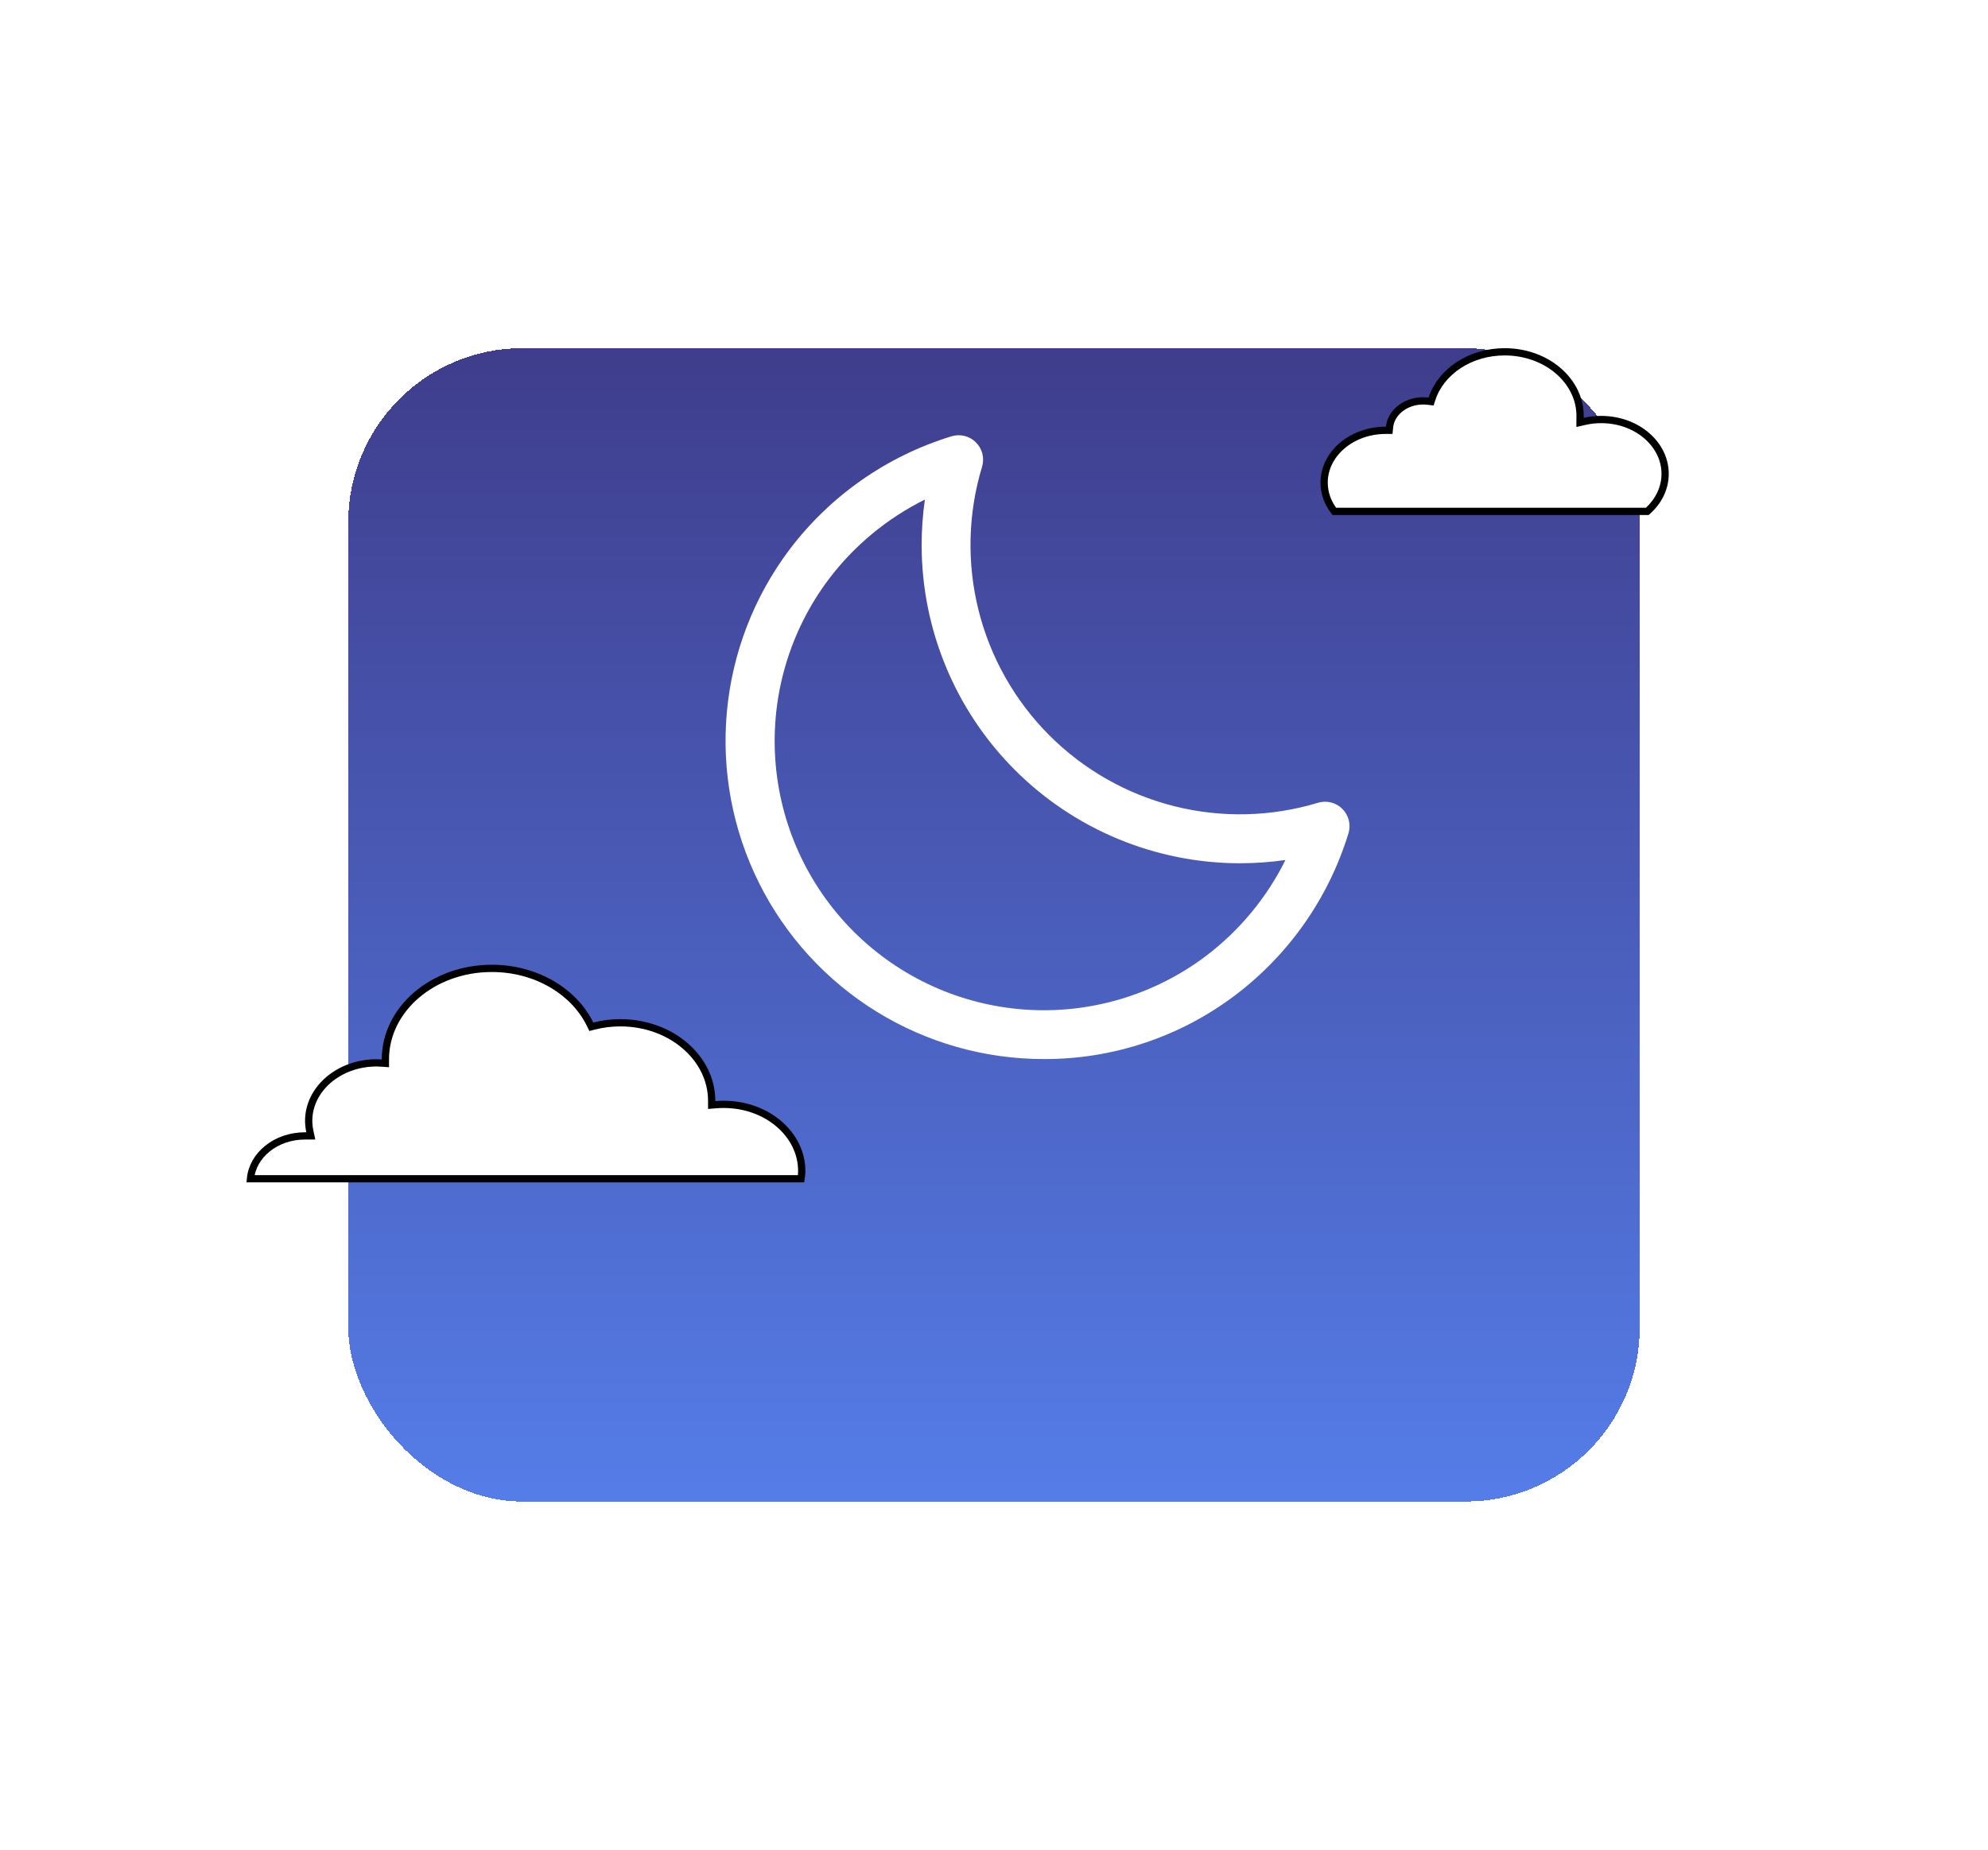 <svg width="274" height="255" viewBox="0 0 274 255" fill="none" xmlns="http://www.w3.org/2000/svg">
<g filter="url(#filter0_d_37_1599)">
<rect x="48" y="28" width="178" height="159" rx="24" fill="url(#paint0_linear_37_1599)" shape-rendering="crispEdges"/>
</g>
<path d="M185.018 111.515C184.585 111.082 184.043 110.774 183.448 110.625C182.854 110.477 182.231 110.493 181.645 110.672C175.213 112.617 168.374 112.78 161.857 111.144C155.34 109.508 149.389 106.134 144.638 101.382C139.886 96.629 136.513 90.677 134.877 84.158C133.242 77.64 133.405 70.8 135.349 64.367C135.53 63.78 135.547 63.156 135.399 62.561C135.251 61.966 134.944 61.422 134.511 60.988C134.077 60.554 133.533 60.247 132.938 60.099C132.343 59.952 131.719 59.969 131.133 60.149C122.241 62.874 114.434 68.334 108.824 75.753C103.918 82.268 100.925 90.022 100.182 98.145C99.439 106.267 100.976 114.436 104.619 121.733C108.261 129.031 113.866 135.167 120.804 139.454C127.742 143.741 135.737 146.007 143.892 146C153.405 146.029 162.665 142.935 170.252 137.194C177.67 131.583 183.129 123.775 185.853 114.881C186.031 114.297 186.048 113.675 185.901 113.083C185.754 112.49 185.449 111.948 185.018 111.515ZM166.196 131.805C159.052 137.187 150.204 139.807 141.281 139.182C132.359 138.557 123.962 134.729 117.638 128.404C111.313 122.078 107.485 113.68 106.86 104.756C106.234 95.832 108.853 86.982 114.234 79.835C117.739 75.205 122.271 71.452 127.473 68.871C127.177 70.951 127.027 73.049 127.026 75.15C127.038 86.779 131.662 97.927 139.883 106.15C148.104 114.372 159.25 118.997 170.876 119.009C172.981 119.009 175.083 118.859 177.167 118.562C174.584 123.766 170.828 128.299 166.196 131.805Z" fill="white"/>
<path d="M227.04 70.5H183.905C183.015 69.353 182.5 67.993 182.5 66.534C182.5 62.622 186.231 59.323 191 59.323H191H191H191H191H191H191H191H191H191H191H191H191H191H191H191H191H191H191H191H191H191H191H191H191H191H191H191H191H191H191.001H191.001H191.001H191.001H191.001H191.001H191.001H191.001H191.001H191.001H191.001H191.001H191.001H191.001H191.001H191.001H191.001H191.001H191.001H191.001H191.001H191.001H191.001H191.001H191.001H191.001H191.001H191.001H191.001H191.001H191.001H191.001H191.001H191.001H191.001H191.001H191.002H191.002H191.002H191.002H191.002H191.002H191.002H191.002H191.002H191.002H191.002H191.002H191.002H191.002H191.002H191.002H191.002H191.002H191.002H191.002H191.002H191.002H191.002H191.002H191.002H191.002H191.002H191.002H191.002H191.002H191.002H191.002H191.002H191.003H191.003H191.003H191.003H191.003H191.003H191.003H191.003H191.003H191.003H191.003H191.003H191.003H191.003H191.003H191.003H191.003H191.003H191.003H191.003H191.003H191.003H191.003H191.003H191.003H191.003H191.003H191.003H191.003H191.003H191.004H191.004H191.004H191.004H191.004H191.004H191.004H191.004H191.004H191.004H191.004H191.004H191.004H191.004H191.004H191.004H191.004H191.004H191.004H191.004H191.004H191.004H191.004H191.004H191.004H191.004H191.004H191.004H191.004H191.005H191.005H191.005H191.005H191.005H191.005H191.005H191.005H191.005H191.005H191.005H191.005H191.005H191.005H191.005H191.005H191.005H191.005H191.005H191.005H191.005H191.005H191.005H191.005H191.005H191.005H191.005H191.006H191.006H191.006H191.006H191.006H191.006H191.006H191.006H191.006H191.006H191.006H191.006H191.006H191.006H191.006H191.006H191.006H191.006H191.006H191.006H191.006H191.006H191.006H191.006H191.006H191.006H191.007H191.007H191.007H191.007H191.007H191.007H191.007H191.007H191.007H191.007H191.007H191.007H191.007H191.007H191.007H191.007H191.007H191.007H191.007H191.007H191.007H191.007H191.007H191.007H191.007H191.008H191.008H191.008H191.008H191.008H191.008H191.008H191.008H191.008H191.008H191.008H191.008H191.008H191.008H191.008H191.008H191.008H191.008H191.008H191.008H191.008H191.008H191.008H191.008H191.009H191.009H191.009H191.009H191.009H191.009H191.009H191.009H191.009H191.009H191.009H191.009H191.009H191.009H191.009H191.009H191.009H191.009H191.009H191.009H191.009H191.009H191.009H191.009H191.01H191.01H191.01H191.01H191.01H191.01H191.01H191.01H191.01H191.01H191.01H191.01H191.01H191.01H191.01H191.01H191.01H191.01H191.01H191.01H191.01H191.01H191.01H191.011H191.011H191.011H191.011H191.011H191.011H191.011H191.011H191.011H191.011H191.011H191.011H191.011H191.011H191.011H191.011H191.011H191.011H191.011H191.011H191.011H191.011H191.011H191.012H191.012H191.012H191.012H191.012H191.012H191.012H191.012H191.012H191.012H191.012H191.012H191.012H191.012H191.012H191.012H191.012H191.012H191.012H191.012H191.012H191.012H191.013H191.013H191.013H191.013H191.013H191.013H191.013H191.013H191.013H191.013H191.013H191.013H191.013H191.013H191.013H191.013H191.013H191.013H191.013H191.013H191.013H191.013H191.014H191.014H191.014H191.014H191.014H191.014H191.014H191.014H191.014H191.014H191.014H191.014H191.014H191.014H191.014H191.014H191.014H191.014H191.014H191.014H191.014H191.014H191.015H191.015H191.015H191.015H191.015H191.015H191.015H191.015H191.015H191.015H191.015H191.015H191.015H191.015H191.015H191.015H191.015H191.015H191.015H191.015H191.015H191.016H191.016H191.016H191.016H191.016H191.016H191.016H191.016H191.016H191.016H191.016H191.016H191.016H191.016H191.016H191.016H191.016H191.016H191.016H191.016H191.016H191.016H191.017H191.017H191.017H191.017H191.017H191.017H191.017H191.017H191.017H191.017H191.017H191.017H191.017H191.017H191.017H191.017H191.017H191.017H191.017H191.017H191.017H191.018H191.018H191.018H191.018H191.018H191.018H191.018H191.018H191.018H191.018H191.018H191.018H191.018H191.018H191.018H191.018H191.018H191.018H191.018H191.018H191.018H191.019H191.019H191.019H191.019H191.019H191.019H191.019H191.019H191.019H191.019H191.019H191.019H191.019H191.019H191.019H191.019H191.019H191.019H191.019H191.019H191.019H191.02H191.02H191.02H191.02H191.02H191.02H191.02H191.02H191.02H191.02H191.02H191.473L191.518 58.872C191.71 56.912 193.658 55.263 196.172 55.263C196.392 55.263 196.609 55.282 196.834 55.308L197.241 55.356L197.368 54.967C198.574 51.278 202.564 48.5 207.383 48.5C213.201 48.5 217.778 52.524 217.778 57.335C217.778 57.369 217.777 57.404 217.775 57.451L217.775 57.456C217.773 57.498 217.77 57.553 217.77 57.609V58.237L218.382 58.096C219.116 57.927 219.889 57.835 220.684 57.835C225.627 57.835 229.5 61.255 229.5 65.316C229.5 67.315 228.575 69.145 227.04 70.5Z" fill="white" stroke="black"/>
<path d="M98.088 151.792V152.336L98.63 152.291C98.992 152.26 99.365 152.245 99.737 152.245C105.76 152.245 110.5 156.415 110.5 161.414V161.421C110.5 161.782 110.469 162.143 110.414 162.5H34.523C34.823 159.255 38.011 156.594 42.045 156.594H42.045H42.045H42.046H42.046H42.046H42.047H42.047H42.047H42.048H42.048H42.048H42.049H42.049H42.049H42.05H42.05H42.05H42.051H42.051H42.051H42.052H42.052H42.052H42.053H42.053H42.053H42.054H42.054H42.054H42.055H42.055H42.055H42.056H42.056H42.056H42.056H42.057H42.057H42.057H42.058H42.058H42.059H42.059H42.059H42.059H42.06H42.06H42.06H42.061H42.061H42.062H42.062H42.062H42.062H42.063H42.063H42.063H42.064H42.064H42.065H42.065H42.065H42.066H42.066H42.066H42.066H42.067H42.067H42.068H42.068H42.068H42.069H42.069H42.069H42.07H42.07H42.07H42.071H42.071H42.071H42.072H42.072H42.072H42.073H42.073H42.073H42.074H42.074H42.074H42.075H42.075H42.075H42.076H42.076H42.076H42.077H42.077H42.077H42.078H42.078H42.078H42.079H42.079H42.079H42.08H42.08H42.08H42.081H42.081H42.081H42.082H42.082H42.082H42.083H42.083H42.084H42.084H42.084H42.084H42.085H42.085H42.086H42.086H42.086H42.087H42.087H42.087H42.088H42.088H42.088H42.089H42.089H42.089H42.09H42.09H42.09H42.091H42.091H42.091H42.092H42.092H42.092H42.093H42.093H42.093H42.094H42.094H42.094H42.095H42.095H42.096H42.096H42.096H42.096H42.097H42.097H42.098H42.098H42.098H42.099H42.099H42.099H42.1H42.1H42.1H42.101H42.101H42.101H42.102H42.102H42.102H42.103H42.103H42.103H42.104H42.104H42.105H42.105H42.105H42.106H42.106H42.106H42.107H42.107H42.107H42.108H42.108H42.108H42.109H42.109H42.109H42.11H42.11H42.11H42.111H42.111H42.111H42.112H42.112H42.112H42.113H42.113H42.114H42.114H42.114H42.115H42.115H42.115H42.116H42.116H42.116H42.117H42.117H42.117H42.118H42.118H42.118H42.119H42.119H42.12H42.12H42.12H42.121H42.121H42.121H42.122H42.122H42.122H42.123H42.123H42.123H42.124H42.124H42.124H42.125H42.125H42.126H42.126H42.126H42.127H42.127H42.127H42.128H42.128H42.128H42.129H42.129H42.129H42.13H42.13H42.13H42.131H42.131H42.131H42.132H42.132H42.133H42.133H42.133H42.133H42.134H42.134H42.135H42.135H42.135H42.136H42.136H42.136H42.137H42.137H42.137H42.138H42.138H42.138H42.139H42.139H42.139H42.14H42.14H42.141H42.141H42.141H42.142H42.142H42.142H42.143H42.143H42.143H42.144H42.144H42.144H42.145H42.145H42.145H42.146H42.146H42.147H42.147H42.147H42.148H42.148H42.148H42.149H42.149H42.149H42.15H42.15H42.15H42.151H42.151H42.151H42.152H42.152H42.152H42.153H42.153H42.153H42.154H42.154H42.154H42.155H42.155H42.156H42.156H42.156H42.157H42.157H42.157H42.158H42.158H42.158H42.159H42.159H42.159H42.16H42.16H42.16H42.161H42.161H42.161H42.162H42.162H42.163H42.163H42.163H42.163H42.164H42.164H42.165H42.165H42.165H42.166H42.166H42.166H42.167H42.167H42.167H42.168H42.168H42.168H42.169H42.169H42.169H42.17H42.17H42.17H42.171H42.171H42.172H42.172H42.172H42.172H42.173H42.173H42.174H42.174H42.174H42.175H42.175H42.175H42.176H42.176H42.176H42.177H42.177H42.177H42.178H42.178H42.178H42.179H42.179H42.179H42.18H42.18H42.18H42.181H42.181H42.181H42.182H42.182H42.182H42.183H42.183H42.184H42.184H42.184H42.184H42.185H42.185H42.185H42.186H42.186H42.187H42.187H42.187H42.188H42.188H42.188H42.189H42.189H42.189H42.19H42.19H42.19H42.191H42.191H42.191H42.192H42.192H42.192H42.193H42.193H42.193H42.194H42.194H42.194H42.195H42.195H42.195H42.196H42.196H42.196H42.197H42.197H42.197H42.198H42.198H42.198H42.199H42.199H42.199H42.2H42.2H42.2H42.201H42.201H42.201H42.202H42.202H42.202H42.203H42.203H42.203H42.204H42.204H42.204H42.205H42.205H42.205H42.206H42.206H42.206H42.207H42.207H42.207H42.208H42.208H42.208H42.209H42.209H42.209H42.21H42.21H42.21H42.211H42.211H42.211H42.212H42.212H42.212H42.213H42.213H42.213H42.214H42.214H42.214H42.215H42.215H42.215H42.216H42.216H42.216H42.217H42.217H42.217H42.218H42.218H42.218H42.218H42.219H42.219H42.219H42.838L42.708 155.989C42.604 155.506 42.545 155.012 42.545 154.507C42.545 150.164 46.669 146.523 51.928 146.523C52.138 146.523 52.351 146.537 52.584 146.553L53.118 146.59V146.054V146.054V146.054V146.054V146.054V146.054V146.054V146.054V146.054V146.054V146.054V146.054V146.054V146.054V146.054V146.054V146.054V146.054V146.054V146.054V146.054V146.053V146.053V146.053V146.053V146.053V146.053V146.053V146.053V146.053V146.053V146.053V146.053V146.053V146.053V146.053V146.053V146.053V146.053V146.053V146.052V146.052V146.052V146.052V146.052V146.052V146.052V146.052V146.052V146.052V146.052V146.052V146.052V146.052V146.052V146.052V146.052V146.052V146.051V146.051V146.051V146.051V146.051V146.051V146.051V146.051V146.051V146.051V146.051V146.051V146.051V146.051V146.051V146.051V146.051V146.051V146.05V146.05V146.05V146.05V146.05V146.05V146.05V146.05V146.05V146.05V146.05V146.05V146.05V146.05V146.05V146.05V146.05V146.049V146.049V146.049V146.049V146.049V146.049V146.049V146.049V146.049V146.049V146.049V146.049V146.049V146.049V146.049V146.049V146.048V146.048V146.048V146.048V146.048V146.048V146.048V146.048V146.048V146.048V146.048V146.048V146.048V146.048V146.048V146.048V146.047V146.047V146.047V146.047V146.047V146.047V146.047V146.047V146.047V146.047V146.047V146.047V146.047V146.047V146.047V146.047V146.046V146.046V146.046V146.046V146.046V146.046V146.046V146.046V146.046V146.046V146.046V146.046V146.046V146.046V146.046V146.045V146.045V146.045V146.045V146.045V146.045V146.045V146.045V146.045V146.045V146.045V146.045V146.045V146.045V146.045V146.044V146.044V146.044V146.044V146.044V146.044V146.044V146.044V146.044V146.044V146.044V146.044V146.044V146.044V146.044V146.043V146.043V146.043V146.043V146.043V146.043V146.043V146.043V146.043V146.043V146.043V146.043V146.043V146.043V146.043V146.042V146.042V146.042V146.042V146.042V146.042V146.042V146.042V146.042V146.042V146.042V146.042V146.042V146.042V146.042V146.041V146.041V146.041V146.041V146.041V146.041V146.041V146.041V146.041V146.041V146.041V146.041V146.041V146.041V146.04V146.04V146.04V146.04V146.04V146.04V146.04V146.04V146.04V146.04V146.04V146.04V146.04V146.04V146.04V146.039V146.039V146.039V146.039V146.039V146.039V146.039V146.039V146.039V146.039V146.039V146.039V146.039V146.039V146.038V146.038V146.038V146.038V146.038V146.038V146.038V146.038V146.038V146.038V146.038V146.038V146.038V146.038V146.037V146.037V146.037V146.037V146.037V146.037V146.037V146.037V146.037V146.037V146.037V146.037V146.037V146.037V146.037V146.036V146.036V146.036V146.036V146.036V146.036V146.036V146.036V146.036V146.036V146.036V146.036V146.036V146.036V146.035V146.035V146.035V146.035V146.035V146.035V146.035V146.035V146.035V146.035V146.035V146.035V146.035V146.035V146.035V146.034V146.034V146.034V146.034V146.034V146.034V146.034V146.034V146.034V146.034V146.034V146.034V146.034V146.034V146.034V146.033V146.033V146.033V146.033V146.033V146.033V146.033V146.033V146.033V146.033V146.033V146.033V146.033V146.033V146.033V146.032V146.032V146.032V146.032V146.032V146.032V146.032V146.032V146.032V146.032V146.032V146.032V146.032V146.032V146.032V146.031V146.031V146.031V146.031V146.031V146.031V146.031V146.031V146.031V146.031V146.031V146.031V146.031V146.031V146.031V146.03V146.03V146.03V146.03V146.03V146.03V146.03V146.03V146.03V146.03V146.03V146.03V146.03V146.03V146.03V146.03V146.029V146.029V146.029V146.029V146.029V146.029V146.029V146.029V146.029V146.029V146.029V146.029V146.029V146.029V146.029V146.029V146.028V146.028V146.028V146.028V146.028V146.028V146.028V146.028V146.028V146.028V146.028V146.028V146.028V146.028V146.028V146.028V146.028V146.027V146.027V146.027V146.027V146.027V146.027V146.027V146.027V146.027V146.027V146.027V146.027V146.027V146.027V146.027V146.027V146.027V146.026V146.026V146.026V146.026V146.026V146.026V146.026V146.026V146.026V146.026V146.026V146.026V146.026V146.026V146.026V146.026V146.026V146.026V146.025V146.025V146.025V146.025V146.025V146.025V146.025V146.025V146.025V146.025V146.025V146.025V146.025V146.025V146.025V146.025V146.025V146.025V146.025V146.024V146.024V146.024V146.024V146.024V146.024V146.024V146.024V146.024V146.024V146.024V146.024V146.024V146.024V146.024V146.024V146.024V146.024V146.024V146.024V146.023V146.023V146.023V146.023V146.023V146.023V146.023V146.023V146.023V146.023V146.023V146.023V146.023C53.118 139.178 59.614 133.5 67.788 133.5C73.911 133.5 79.12 136.696 81.323 141.184L81.502 141.548L81.896 141.448C83.033 141.158 84.233 140.998 85.487 140.998C92.52 140.998 98.088 145.879 98.088 151.745V151.745V151.745V151.745V151.745V151.746V151.746V151.746V151.746V151.746V151.746V151.746V151.746V151.746V151.746V151.746V151.747V151.747V151.747V151.747V151.747V151.747V151.747V151.747V151.747V151.747V151.747V151.748V151.748V151.748V151.748V151.748V151.748V151.748V151.748V151.748V151.748V151.748V151.749V151.749V151.749V151.749V151.749V151.749V151.749V151.749V151.749V151.749V151.75V151.75V151.75V151.75V151.75V151.75V151.75V151.75V151.75V151.75V151.75V151.751V151.751V151.751V151.751V151.751V151.751V151.751V151.751V151.751V151.751V151.751V151.752V151.752V151.752V151.752V151.752V151.752V151.752V151.752V151.752V151.752V151.752V151.753V151.753V151.753V151.753V151.753V151.753V151.753V151.753V151.753V151.753V151.753V151.754V151.754V151.754V151.754V151.754V151.754V151.754V151.754V151.754V151.754V151.755V151.755V151.755V151.755V151.755V151.755V151.755V151.755V151.755V151.755V151.755V151.756V151.756V151.756V151.756V151.756V151.756V151.756V151.756V151.756V151.756V151.756V151.757V151.757V151.757V151.757V151.757V151.757V151.757V151.757V151.757V151.757V151.757V151.758V151.758V151.758V151.758V151.758V151.758V151.758V151.758V151.758V151.758V151.758V151.759V151.759V151.759V151.759V151.759V151.759V151.759V151.759V151.759V151.759V151.759V151.76V151.76V151.76V151.76V151.76V151.76V151.76V151.76V151.76V151.76V151.761V151.761V151.761V151.761V151.761V151.761V151.761V151.761V151.761V151.761V151.761V151.762V151.762V151.762V151.762V151.762V151.762V151.762V151.762V151.762V151.762V151.762V151.763V151.763V151.763V151.763V151.763V151.763V151.763V151.763V151.763V151.763V151.763V151.764V151.764V151.764V151.764V151.764V151.764V151.764V151.764V151.764V151.764V151.764V151.765V151.765V151.765V151.765V151.765V151.765V151.765V151.765V151.765V151.765V151.766V151.766V151.766V151.766V151.766V151.766V151.766V151.766V151.766V151.766V151.766V151.767V151.767V151.767V151.767V151.767V151.767V151.767V151.767V151.767V151.767V151.767V151.768V151.768V151.768V151.768V151.768V151.768V151.768V151.768V151.768V151.768V151.768V151.769V151.769V151.769V151.769V151.769V151.769V151.769V151.769V151.769V151.769V151.769V151.77V151.77V151.77V151.77V151.77V151.77V151.77V151.77V151.77V151.77V151.771V151.771V151.771V151.771V151.771V151.771V151.771V151.771V151.771V151.771V151.771V151.772V151.772V151.772V151.772V151.772V151.772V151.772V151.772V151.772V151.772V151.772V151.773V151.773V151.773V151.773V151.773V151.773V151.773V151.773V151.773V151.773V151.773V151.774V151.774V151.774V151.774V151.774V151.774V151.774V151.774V151.774V151.774V151.774V151.775V151.775V151.775V151.775V151.775V151.775V151.775V151.775V151.775V151.775V151.775V151.776V151.776V151.776V151.776V151.776V151.776V151.776V151.776V151.776V151.776V151.777V151.777V151.777V151.777V151.777V151.777V151.777V151.777V151.777V151.777V151.777V151.778V151.778V151.778V151.778V151.778V151.778V151.778V151.778V151.778V151.778V151.778V151.779V151.779V151.779V151.779V151.779V151.779V151.779V151.779V151.779V151.779V151.779V151.78V151.78V151.78V151.78V151.78V151.78V151.78V151.78V151.78V151.78V151.78V151.781V151.781V151.781V151.781V151.781V151.781V151.781V151.781V151.781V151.781V151.782V151.782V151.782V151.782V151.782V151.782V151.782V151.782V151.782V151.782V151.782V151.783V151.783V151.783V151.783V151.783V151.783V151.783V151.783V151.783V151.783V151.783V151.784V151.784V151.784V151.784V151.784V151.784V151.784V151.784V151.784V151.784V151.784V151.785V151.785V151.785V151.785V151.785V151.785V151.785V151.785V151.785V151.785V151.785V151.786V151.786V151.786V151.786V151.786V151.786V151.786V151.786V151.786V151.786V151.787V151.787V151.787V151.787V151.787V151.787V151.787V151.787V151.787V151.787V151.787V151.788V151.788V151.788V151.788V151.788V151.788V151.788V151.788V151.788V151.788V151.788V151.789V151.789V151.789V151.789V151.789V151.789V151.789V151.789V151.789V151.789V151.789V151.79V151.79V151.79V151.79V151.79V151.79V151.79V151.79V151.79V151.79V151.79V151.791V151.791V151.791V151.791V151.791V151.791V151.791V151.791V151.791V151.791V151.792V151.792V151.792V151.792V151.792V151.792V151.792V151.792V151.792V151.792V151.792Z" fill="white" stroke="black"/>
<defs>
<filter id="filter0_d_37_1599" x="0" y="0" width="274" height="255" filterUnits="userSpaceOnUse" color-interpolation-filters="sRGB">
<feFlood flood-opacity="0" result="BackgroundImageFix"/>
<feColorMatrix in="SourceAlpha" type="matrix" values="0 0 0 0 0 0 0 0 0 0 0 0 0 0 0 0 0 0 127 0" result="hardAlpha"/>
<feOffset dy="20"/>
<feGaussianBlur stdDeviation="24"/>
<feComposite in2="hardAlpha" operator="out"/>
<feColorMatrix type="matrix" values="0 0 0 0 0.071 0 0 0 0 0.2 0 0 0 0 0.345 0 0 0 0.2 0"/>
<feBlend mode="normal" in2="BackgroundImageFix" result="effect1_dropShadow_37_1599"/>
<feBlend mode="normal" in="SourceGraphic" in2="effect1_dropShadow_37_1599" result="shape"/>
</filter>
<linearGradient id="paint0_linear_37_1599" x1="137" y1="28" x2="137" y2="187" gradientUnits="userSpaceOnUse">
<stop stop-color="#3F3D8C"/>
<stop offset="1" stop-color="#557DE8"/>
</linearGradient>
</defs>
</svg>
